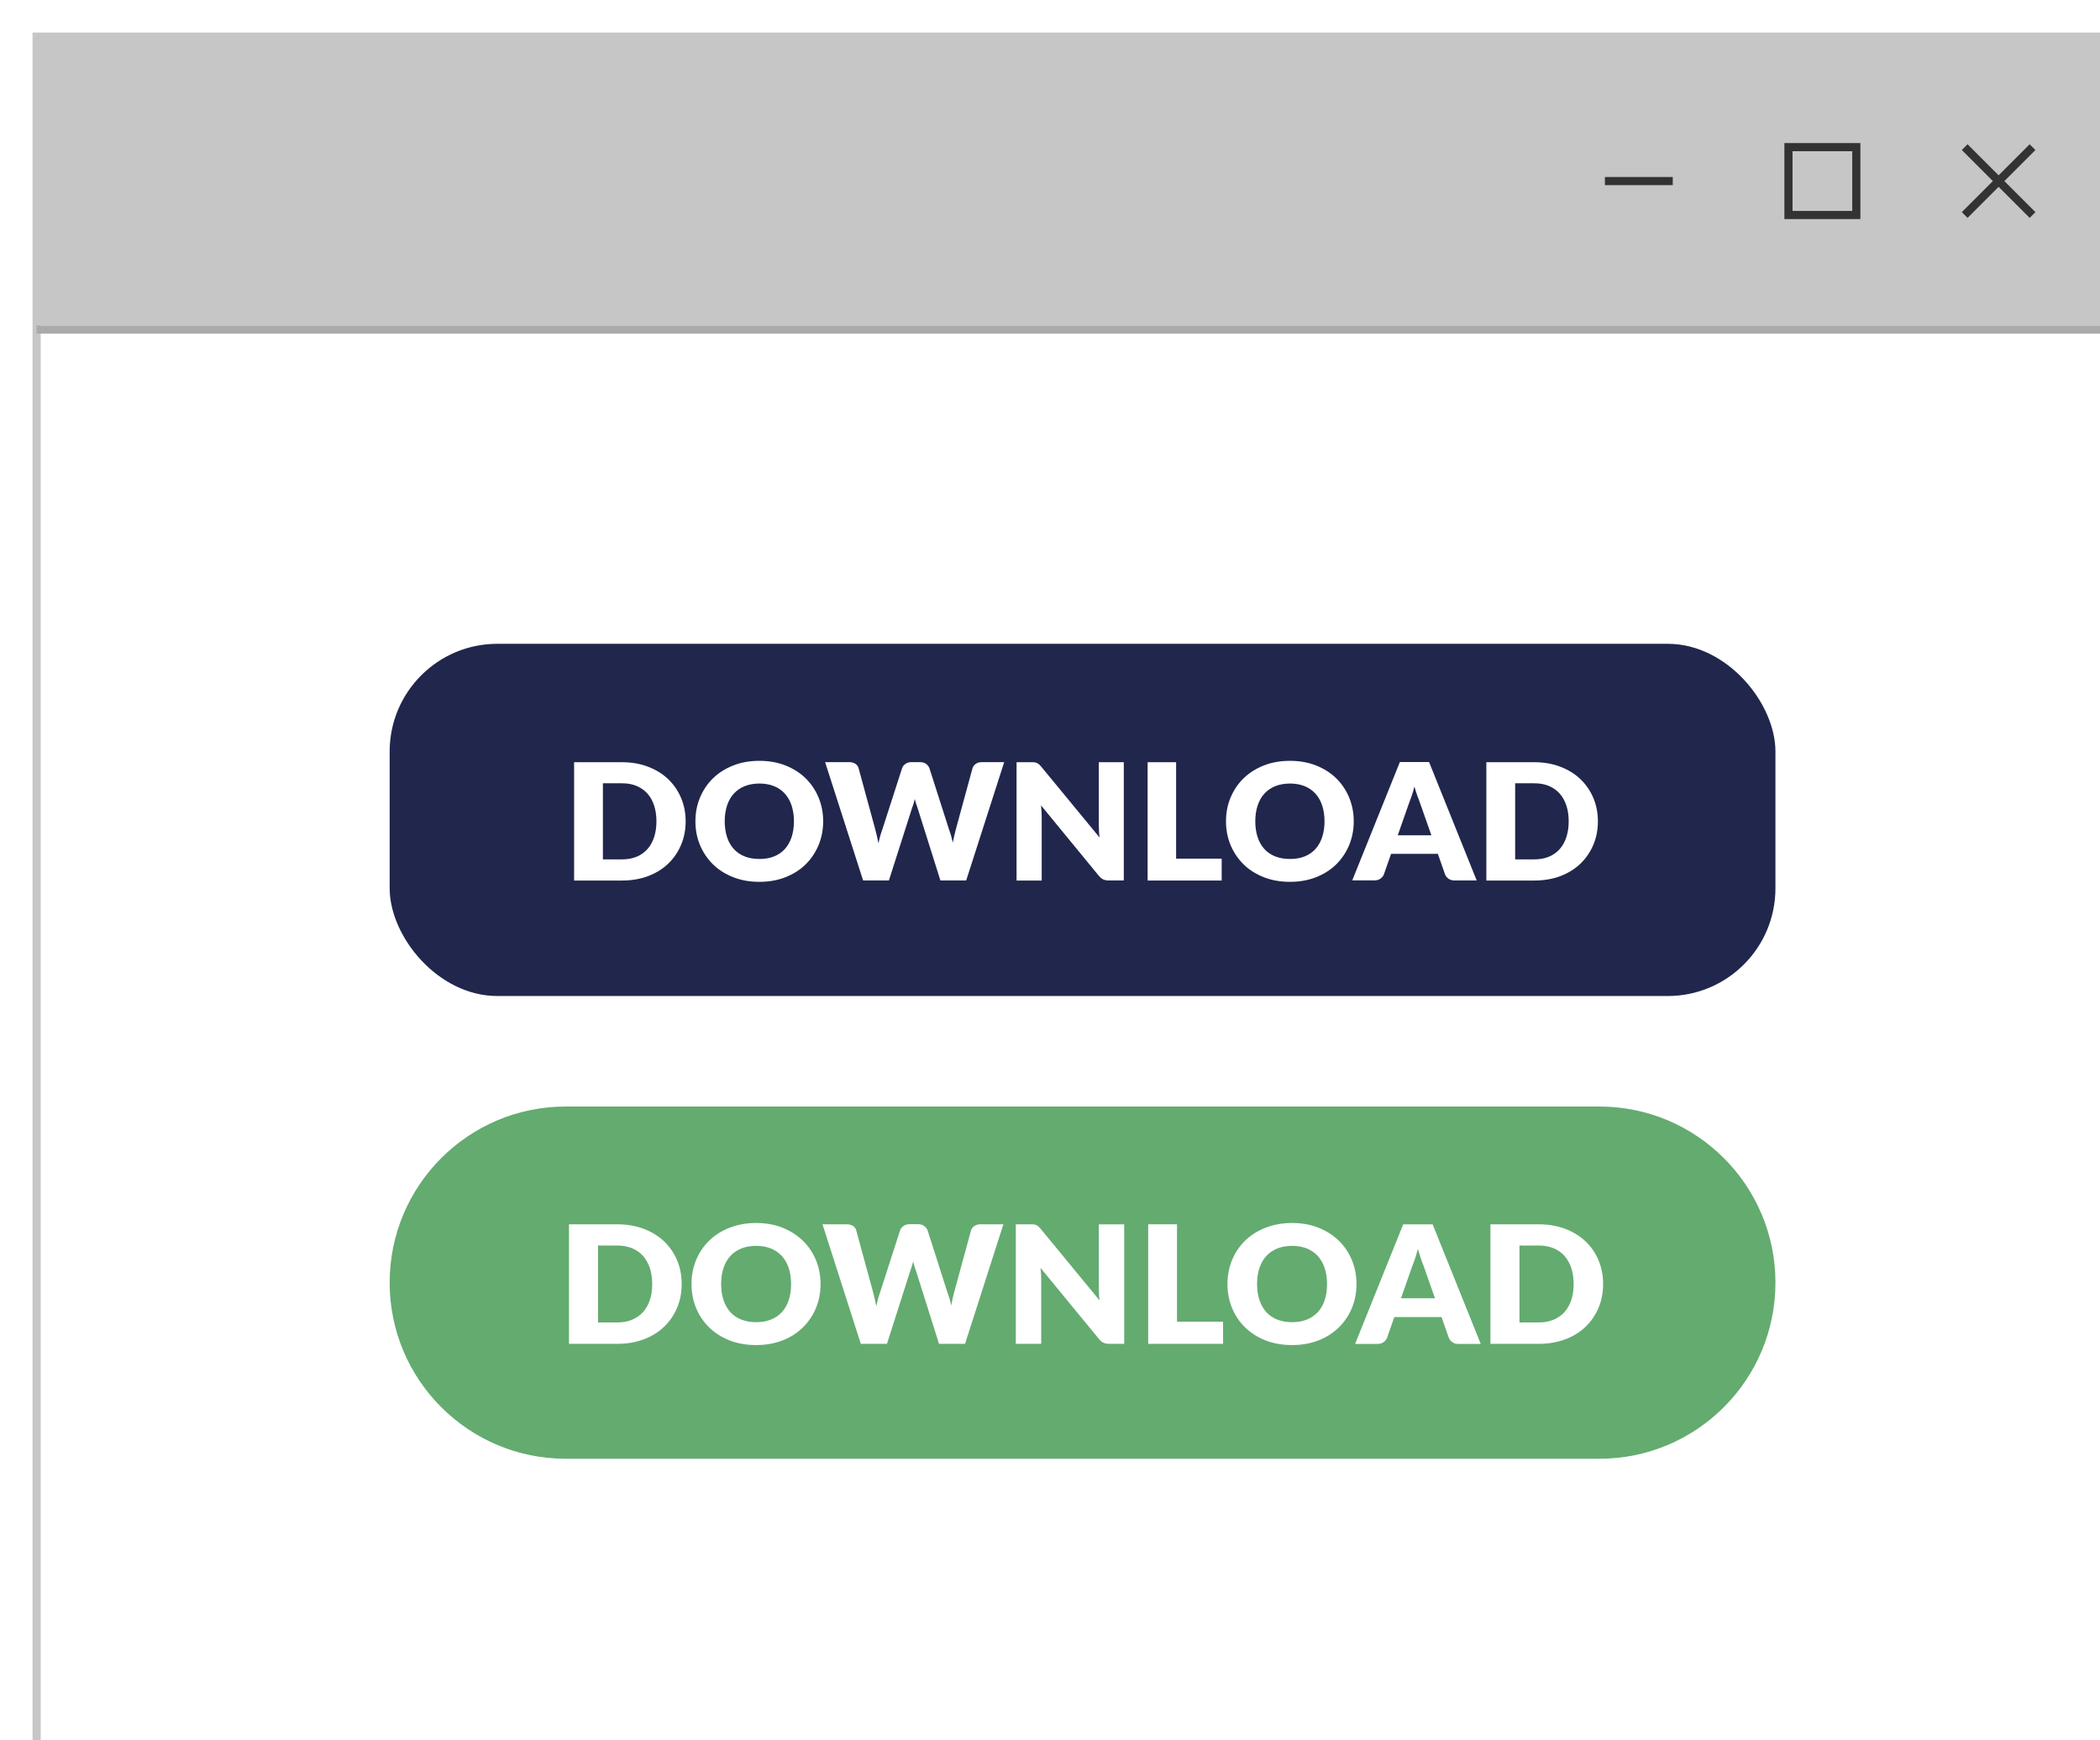 <?xml version="1.0" encoding="UTF-8"?><svg id="Layer_2" xmlns="http://www.w3.org/2000/svg" xmlns:xlink="http://www.w3.org/1999/xlink" viewBox="0 0 258.1 213.86"><defs><filter id="drop-shadow-1" filterUnits="userSpaceOnUse"><feOffset dx="4" dy="4"/><feGaussianBlur result="blur" stdDeviation="3"/><feFlood flood-color="#1a1c31" flood-opacity=".3"/><feComposite in2="blur" operator="in"/><feComposite in="SourceGraphic"/></filter></defs><g id="Layer_3"><g style="filter:url(#drop-shadow-1);"><polygon points="257.6 213.36 .5 213.36 .5 213.36 .5 .5 257.6 .5 257.6 213.36 257.6 213.36" style="fill:#fff;"/><polyline points=".5 36 .5 .5 257.6 .5 257.6 36" style="fill:#c6c6c6;"/><polygon points="257.6 213.36 .5 213.36 .5 213.36 .5 .5 257.6 .5 257.6 213.36 257.6 213.36" style="fill:none; stroke:#c6c6c6; stroke-miterlimit:10;"/><g><line x1="237.47" y1="14.08" x2="245.81" y2="22.42" style="fill:none; stroke:#333; stroke-miterlimit:10;"/><line x1="245.81" y1="14.08" x2="237.47" y2="22.42" style="fill:none; stroke:#333; stroke-miterlimit:10;"/></g><rect x="215.81" y="14.08" width="8.34" height="8.34" style="fill:none; stroke:#333; stroke-miterlimit:10;"/><line x1="201.59" y1="18.25" x2="193.25" y2="18.25" style="fill:none; stroke:#333; stroke-miterlimit:10;"/><rect x=".5" y="36" width="257.1" height="1" style="fill:#aaa;"/><g><rect x="43.89" y="75.11" width="170.32" height="43.28" rx="13.24" ry="13.24" style="fill:#21264c;"/><g><path d="M80.27,96.92c0,1.05-.19,2.02-.57,2.91s-.91,1.66-1.59,2.31c-.68,.65-1.51,1.16-2.47,1.52-.96,.36-2.03,.54-3.21,.54h-5.87v-14.54h5.87c1.17,0,2.25,.18,3.21,.55,.96,.37,1.79,.87,2.47,1.52,.68,.65,1.21,1.41,1.59,2.3s.57,1.86,.57,2.9Zm-3.59,0c0-.72-.1-1.37-.29-1.95s-.47-1.07-.83-1.47c-.36-.4-.81-.71-1.33-.93-.53-.22-1.12-.32-1.79-.32h-2.34v9.35h2.34c.67,0,1.27-.11,1.79-.32,.53-.22,.97-.53,1.33-.93,.36-.4,.64-.89,.83-1.47s.29-1.23,.29-1.96Z" style="fill:#fff;"/><path d="M97.17,96.92c0,1.05-.19,2.03-.57,2.94-.38,.9-.91,1.69-1.59,2.36s-1.51,1.19-2.47,1.57c-.96,.38-2.03,.57-3.21,.57s-2.25-.19-3.21-.57c-.97-.38-1.8-.9-2.48-1.57s-1.22-1.46-1.6-2.36c-.38-.91-.57-1.88-.57-2.94s.19-2.03,.57-2.93,.91-1.69,1.6-2.36c.69-.67,1.52-1.19,2.48-1.57s2.04-.57,3.21-.57,2.24,.19,3.21,.57c.96,.38,1.79,.91,2.47,1.57,.68,.67,1.21,1.45,1.59,2.36,.38,.91,.57,1.88,.57,2.92Zm-3.59,0c0-.72-.1-1.37-.29-1.94-.19-.58-.47-1.06-.83-1.46s-.81-.71-1.33-.92c-.53-.21-1.12-.32-1.79-.32s-1.28,.11-1.81,.32c-.53,.21-.97,.52-1.34,.92s-.64,.89-.83,1.46c-.19,.58-.29,1.22-.29,1.94s.1,1.38,.29,1.95c.19,.58,.47,1.06,.83,1.46s.81,.7,1.34,.91c.53,.21,1.13,.31,1.81,.31s1.27-.1,1.79-.31c.52-.21,.97-.51,1.33-.91s.64-.89,.83-1.46c.19-.58,.29-1.23,.29-1.95Z" style="fill:#fff;"/><path d="M119.42,89.65l-4.67,14.54h-3.17l-2.84-9.01c-.05-.14-.11-.29-.16-.46-.05-.17-.1-.35-.15-.53-.05,.19-.1,.36-.14,.53-.05,.17-.1,.33-.16,.46l-2.88,9.01h-3.17l-4.67-14.54h2.95c.3,0,.56,.07,.76,.2,.2,.13,.34,.31,.4,.53l2.07,7.59c.06,.24,.12,.5,.19,.78s.12,.58,.19,.88c.12-.63,.28-1.18,.46-1.67l2.45-7.59c.06-.19,.2-.35,.4-.5s.45-.22,.74-.22h1.04c.3,0,.55,.07,.74,.2,.19,.14,.33,.31,.42,.52l2.43,7.59c.18,.47,.33,.99,.46,1.59,.05-.3,.11-.58,.17-.84s.12-.51,.18-.74l2.07-7.59c.06-.19,.19-.36,.39-.51s.46-.22,.75-.22h2.76Z" style="fill:#fff;"/><path d="M134.12,89.65v14.54h-1.83c-.27,0-.5-.04-.68-.12-.18-.08-.37-.23-.54-.43l-7.12-8.67c.03,.26,.05,.51,.06,.75,.01,.24,.02,.47,.02,.68v7.8h-3.09v-14.54h1.85c.15,0,.28,0,.38,.02,.1,.01,.2,.04,.28,.08,.08,.04,.16,.09,.24,.15,.08,.07,.16,.16,.26,.27l7.19,8.73c-.04-.28-.06-.55-.07-.81-.01-.26-.02-.51-.02-.74v-7.7h3.09Z" style="fill:#fff;"/><path d="M146.15,101.5v2.7h-9.1v-14.54h3.5v11.85h5.6Z" style="fill:#fff;"/><path d="M162.38,96.92c0,1.05-.19,2.03-.57,2.94-.38,.9-.91,1.69-1.59,2.36s-1.51,1.19-2.47,1.57c-.96,.38-2.03,.57-3.21,.57s-2.25-.19-3.21-.57c-.97-.38-1.8-.9-2.48-1.57s-1.22-1.46-1.6-2.36c-.38-.91-.57-1.88-.57-2.94s.19-2.03,.57-2.93,.91-1.69,1.6-2.36c.69-.67,1.52-1.19,2.48-1.57s2.04-.57,3.21-.57,2.24,.19,3.21,.57c.96,.38,1.79,.91,2.47,1.57,.68,.67,1.21,1.45,1.59,2.36,.38,.91,.57,1.88,.57,2.92Zm-3.59,0c0-.72-.1-1.37-.29-1.94-.19-.58-.47-1.06-.83-1.46s-.81-.71-1.33-.92c-.53-.21-1.12-.32-1.79-.32s-1.28,.11-1.81,.32c-.53,.21-.97,.52-1.34,.92s-.64,.89-.83,1.46c-.19,.58-.29,1.22-.29,1.94s.1,1.38,.29,1.95c.19,.58,.47,1.06,.83,1.46s.81,.7,1.34,.91c.53,.21,1.13,.31,1.81,.31s1.27-.1,1.79-.31c.52-.21,.97-.51,1.33-.91s.64-.89,.83-1.46c.19-.58,.29-1.23,.29-1.95Z" style="fill:#fff;"/><path d="M177.49,104.19h-2.72c-.3,0-.55-.07-.74-.21-.19-.14-.33-.31-.42-.52l-.89-2.54h-5.75l-.89,2.54c-.08,.19-.21,.35-.41,.5-.2,.15-.44,.22-.73,.22h-2.74l5.85-14.54h3.59l5.85,14.54Zm-5.57-5.56l-1.4-3.98c-.1-.25-.21-.55-.33-.89-.12-.34-.24-.71-.35-1.11-.1,.41-.21,.78-.33,1.13-.12,.35-.23,.65-.33,.9l-1.39,3.96h4.14Z" style="fill:#fff;"/><path d="M192.39,96.92c0,1.05-.19,2.02-.57,2.91s-.91,1.66-1.59,2.31c-.68,.65-1.51,1.16-2.47,1.52-.96,.36-2.03,.54-3.21,.54h-5.87v-14.54h5.87c1.17,0,2.25,.18,3.21,.55,.96,.37,1.79,.87,2.47,1.52,.68,.65,1.21,1.41,1.59,2.3s.57,1.86,.57,2.9Zm-3.59,0c0-.72-.1-1.37-.29-1.95s-.47-1.07-.83-1.47c-.36-.4-.81-.71-1.33-.93-.53-.22-1.12-.32-1.79-.32h-2.34v9.35h2.34c.67,0,1.27-.11,1.79-.32,.53-.22,.97-.53,1.33-.93,.36-.4,.64-.89,.83-1.47s.29-1.23,.29-1.96Z" style="fill:#fff;"/></g><path d="M192.57,175.25H65.53c-11.95,0-21.64-9.69-21.64-21.64h0c0-11.95,9.69-21.64,21.64-21.64h127.04c11.95,0,21.64,9.69,21.64,21.64h0c0,11.95-9.69,21.64-21.64,21.64Z" style="fill:#64ab70;"/><g><path d="M79.78,153.78c0,1.06-.19,2.04-.57,2.94-.38,.9-.92,1.67-1.61,2.33s-1.52,1.17-2.5,1.53c-.97,.37-2.05,.55-3.24,.55h-5.93v-14.69h5.93c1.19,0,2.27,.19,3.24,.55,.97,.37,1.81,.88,2.5,1.53,.69,.65,1.23,1.43,1.61,2.32,.38,.9,.57,1.87,.57,2.93Zm-3.62,0c0-.73-.1-1.38-.29-1.97-.2-.58-.48-1.08-.84-1.49-.37-.41-.82-.72-1.35-.94-.53-.22-1.13-.33-1.81-.33h-2.37v9.45h2.37c.68,0,1.28-.11,1.81-.33s.98-.53,1.35-.94c.37-.41,.65-.9,.84-1.49,.2-.58,.29-1.24,.29-1.98Z" style="fill:#fff;"/><path d="M96.85,153.78c0,1.06-.19,2.05-.57,2.96-.38,.91-.92,1.71-1.61,2.38-.69,.68-1.52,1.21-2.5,1.59-.97,.38-2.05,.57-3.24,.57s-2.27-.19-3.25-.57c-.98-.38-1.81-.91-2.51-1.59-.7-.67-1.23-1.47-1.61-2.38-.38-.91-.57-1.9-.57-2.96s.19-2.05,.57-2.96c.38-.91,.92-1.71,1.61-2.38,.69-.67,1.53-1.2,2.51-1.58,.98-.38,2.06-.58,3.25-.58s2.27,.19,3.24,.58c.97,.39,1.81,.92,2.5,1.59,.69,.67,1.23,1.47,1.61,2.38,.38,.91,.57,1.9,.57,2.95Zm-3.62,0c0-.73-.1-1.38-.29-1.96s-.48-1.07-.84-1.48c-.37-.4-.82-.71-1.35-.93-.53-.21-1.13-.32-1.81-.32s-1.29,.11-1.83,.32c-.53,.22-.98,.52-1.35,.93s-.65,.9-.84,1.48c-.2,.58-.29,1.24-.29,1.96s.1,1.39,.29,1.97c.2,.58,.48,1.07,.84,1.48s.82,.71,1.35,.92c.53,.21,1.14,.32,1.83,.32s1.28-.11,1.81-.32c.53-.21,.98-.52,1.35-.92,.37-.4,.65-.9,.84-1.48,.2-.58,.29-1.24,.29-1.97Z" style="fill:#fff;"/><path d="M119.32,146.44l-4.71,14.69h-3.2l-2.87-9.1c-.06-.14-.11-.3-.16-.47-.05-.17-.1-.35-.15-.54-.05,.19-.1,.37-.15,.54-.05,.17-.1,.33-.16,.47l-2.91,9.1h-3.21l-4.71-14.69h2.97c.31,0,.56,.07,.77,.2s.34,.31,.4,.53l2.09,7.66c.06,.24,.13,.51,.19,.79,.06,.29,.13,.58,.19,.89,.13-.63,.28-1.19,.46-1.68l2.47-7.66c.06-.19,.2-.36,.4-.51s.46-.23,.75-.23h1.05c.31,0,.55,.07,.74,.21s.33,.31,.43,.53l2.45,7.66c.18,.47,.34,1,.46,1.6,.06-.3,.11-.59,.17-.85,.06-.26,.12-.52,.18-.75l2.09-7.66c.06-.19,.19-.37,.4-.51,.21-.15,.46-.22,.75-.22h2.79Z" style="fill:#fff;"/><path d="M134.17,146.44v14.69h-1.84c-.27,0-.5-.04-.69-.13-.19-.08-.37-.23-.55-.44l-7.2-8.76c.03,.26,.05,.52,.06,.76,.01,.25,.02,.48,.02,.69v7.88h-3.12v-14.69h1.86c.15,0,.28,0,.39,.02s.2,.04,.28,.08c.08,.04,.16,.09,.24,.16,.08,.07,.16,.16,.26,.27l7.26,8.82c-.04-.28-.06-.56-.07-.82s-.02-.52-.02-.75v-7.77h3.12Z" style="fill:#fff;"/><path d="M146.32,158.41v2.72h-9.2v-14.69h3.54v11.97h5.66Z" style="fill:#fff;"/><path d="M162.72,153.78c0,1.06-.19,2.05-.57,2.96-.38,.91-.92,1.71-1.61,2.38-.69,.68-1.52,1.21-2.5,1.59-.97,.38-2.05,.57-3.24,.57s-2.27-.19-3.25-.57c-.98-.38-1.81-.91-2.51-1.59-.7-.67-1.23-1.47-1.61-2.38-.38-.91-.57-1.9-.57-2.96s.19-2.05,.57-2.96c.38-.91,.92-1.71,1.61-2.38,.69-.67,1.53-1.2,2.51-1.58,.98-.38,2.06-.58,3.25-.58s2.27,.19,3.24,.58c.97,.39,1.81,.92,2.5,1.59,.69,.67,1.23,1.47,1.61,2.38,.38,.91,.57,1.9,.57,2.95Zm-3.62,0c0-.73-.1-1.38-.29-1.96s-.48-1.07-.84-1.48c-.37-.4-.82-.71-1.35-.93-.53-.21-1.13-.32-1.81-.32s-1.29,.11-1.83,.32c-.53,.22-.98,.52-1.35,.93s-.65,.9-.84,1.48c-.2,.58-.29,1.24-.29,1.96s.1,1.39,.29,1.97c.2,.58,.48,1.07,.84,1.48s.82,.71,1.35,.92c.53,.21,1.14,.32,1.83,.32s1.28-.11,1.81-.32c.53-.21,.98-.52,1.35-.92,.37-.4,.65-.9,.84-1.48,.2-.58,.29-1.24,.29-1.97Z" style="fill:#fff;"/><path d="M177.98,161.14h-2.74c-.31,0-.55-.07-.74-.21s-.33-.31-.43-.53l-.9-2.56h-5.8l-.9,2.56c-.08,.19-.21,.36-.41,.51s-.45,.23-.74,.23h-2.77l5.91-14.69h3.62l5.91,14.69Zm-5.62-5.62l-1.41-4.02c-.11-.25-.22-.56-.33-.9-.12-.35-.24-.72-.36-1.12-.1,.41-.22,.79-.33,1.14-.12,.35-.23,.65-.34,.91l-1.4,4h4.18Z" style="fill:#fff;"/><path d="M193.03,153.78c0,1.06-.19,2.04-.57,2.94-.38,.9-.92,1.67-1.61,2.33s-1.52,1.17-2.5,1.53c-.97,.37-2.05,.55-3.24,.55h-5.93v-14.69h5.93c1.19,0,2.27,.19,3.24,.55,.97,.37,1.81,.88,2.5,1.53,.69,.65,1.23,1.43,1.61,2.32,.38,.9,.57,1.87,.57,2.93Zm-3.62,0c0-.73-.1-1.38-.29-1.97-.2-.58-.48-1.08-.84-1.49-.37-.41-.82-.72-1.35-.94-.53-.22-1.13-.33-1.81-.33h-2.37v9.45h2.37c.68,0,1.28-.11,1.81-.33s.98-.53,1.35-.94c.37-.41,.65-.9,.84-1.49,.2-.58,.29-1.24,.29-1.98Z" style="fill:#fff;"/></g></g></g></g></svg>